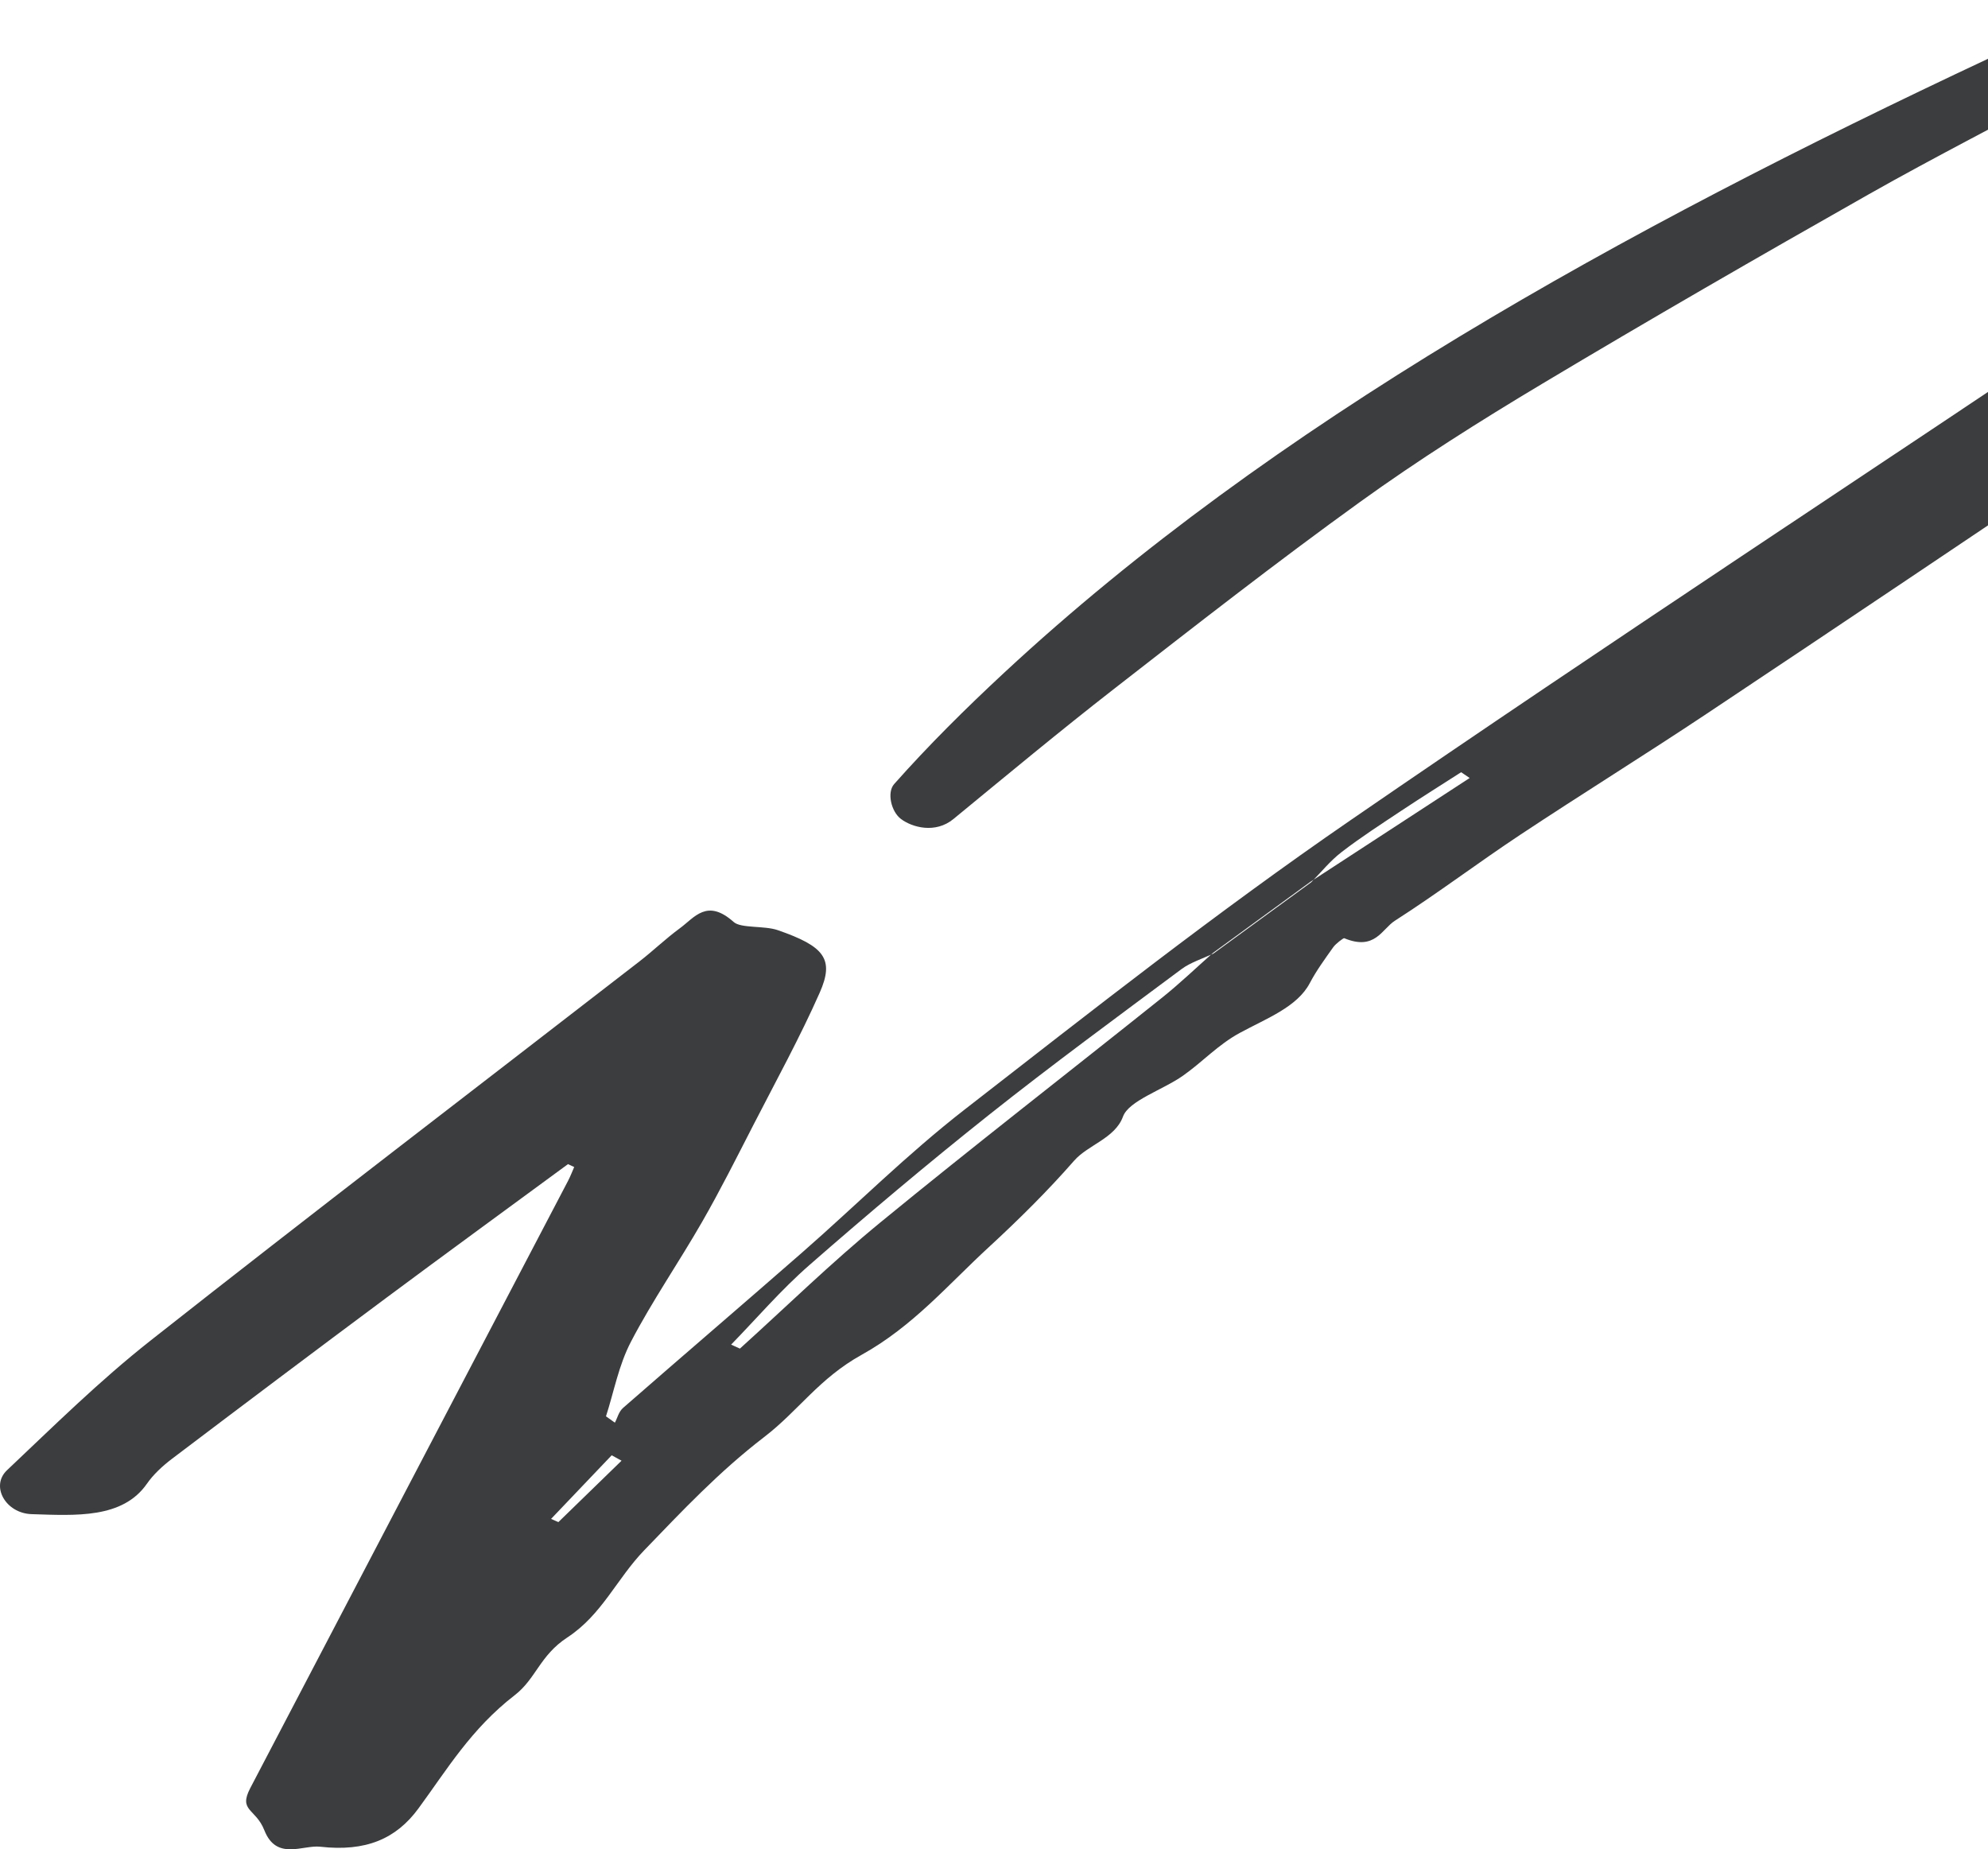 <svg width="272" height="253" viewBox="0 0 272 253" fill="none" xmlns="http://www.w3.org/2000/svg">
<path fill-rule="evenodd" clip-rule="evenodd" d="M85.041 199.837C84.592 199.591 84.142 199.344 83.693 199.096C80.928 201.998 78.163 204.899 75.398 207.8C75.732 207.945 76.065 208.092 76.399 208.237L85.041 199.837ZM309.07 31.987C309.474 32.253 309.875 32.518 310.277 32.785C317.282 28.167 324.286 23.548 331.288 18.93C330.84 18.62 330.389 18.311 329.939 18.002C322.982 22.664 316.027 27.325 309.07 31.987ZM179.305 120.631C186.564 115.9 193.822 111.167 201.081 106.437L199.914 105.646C197.207 107.384 194.469 109.097 191.807 110.865C189.012 112.723 186.168 114.561 183.586 116.55C181.965 117.796 180.783 119.306 179.405 120.698C174.953 123.944 170.5 127.192 166.046 130.439C164.576 131.14 162.853 131.689 161.673 132.569C152.822 139.163 143.888 145.713 135.354 152.492C126.902 159.207 118.734 166.091 110.753 173.065C106.816 176.504 103.584 180.313 100.033 183.955C100.434 184.137 100.834 184.319 101.235 184.501C107.621 178.731 113.692 172.785 120.464 167.23C133.098 156.87 146.161 146.751 158.989 136.497C161.445 134.534 163.637 132.419 165.95 130.375C170.402 127.127 174.854 123.879 179.305 120.631ZM77.711 159.264C69.399 165.376 61.044 171.463 52.782 177.608C42.987 184.896 33.248 192.219 23.549 199.564C22.201 200.585 20.965 201.747 20.108 202.979C16.771 207.785 10.363 207.339 4.326 207.149C0.784 207.038 -1.347 203.316 0.964 201.134C7.338 195.115 13.537 188.966 20.65 183.36C42.719 165.965 65.186 148.803 87.478 131.54C89.391 130.059 91.061 128.431 93.029 126.988C95.049 125.505 96.732 122.879 100.391 126.143C101.378 127.024 104.571 126.615 106.409 127.251C112.81 129.466 114.185 131.213 112.156 135.803C109.451 141.92 106.154 147.92 103.054 153.955C100.79 158.361 98.576 162.781 96.084 167.128C92.932 172.624 89.236 177.983 86.339 183.537C84.632 186.813 84.017 190.349 82.911 193.767C83.316 194.055 83.723 194.345 84.129 194.633C84.496 193.947 84.641 193.145 85.271 192.595C93.409 185.483 101.665 178.43 109.798 171.314C117.235 164.807 124.062 157.949 132.031 151.759C149.262 138.375 166.376 124.871 184.756 112.228C220.106 87.909 256.371 64.202 292.12 40.147C310.874 27.528 329.336 14.71 347.95 1.995C348.847 1.382 349.938 0.899 351.591 0C351.478 1.477 351.412 2.344 351.346 3.21C351.663 3.335 352.098 3.588 352.202 3.537C354.554 2.358 356.94 3.207 357.493 4.438C358.141 5.88 357.996 8.036 356.778 9.211C352.798 13.059 348.297 16.677 343.756 20.242C339.781 23.365 335.621 26.392 331.3 29.295C320.307 36.675 310.441 44.784 298.932 51.841C295.784 53.771 293.636 56.448 291.012 58.773C290.286 59.415 289.574 60.075 288.729 60.641C270.319 73.003 251.934 85.383 233.444 97.691C225.074 103.263 216.41 108.632 208.02 114.192C202.196 118.052 196.755 122.179 190.842 125.97C189.067 127.108 188.128 130.109 183.914 128.353C183.814 128.313 182.762 129.1 182.415 129.587C181.273 131.197 180.093 132.81 179.213 134.488C177.496 137.761 173.329 139.304 169.633 141.309C166.641 142.933 164.536 145.284 161.835 147.18C159.1 149.103 154.441 150.583 153.648 152.761C152.566 155.732 148.856 156.63 146.97 158.786C143.385 162.888 139.393 166.845 135.22 170.688C129.728 175.745 124.899 181.46 117.906 185.34C112.035 188.6 109.26 192.992 104.571 196.588C98.379 201.336 93.277 206.768 88.139 212.096C84.381 215.99 82.362 220.922 77.617 224.023C73.86 226.477 73.34 229.665 70.428 231.913C64.444 236.534 61.143 242.12 57.24 247.429C54.198 251.572 50.053 253.358 43.811 252.648C41.432 252.378 37.828 254.608 36.168 250.395C34.984 247.389 32.589 247.792 34.238 244.634C48.717 216.942 63.222 189.256 77.713 161.566C78.041 160.942 78.282 160.296 78.563 159.659C78.28 159.528 77.995 159.396 77.711 159.264Z" fill="#3B3D3E"/>
<path fill-rule="evenodd" clip-rule="evenodd" d="M281.848 3.93C282.47 4.81 282.668 5.722 283.418 6.048C287.88 7.978 288.074 9.13 283.718 11.496C274.388 16.563 264.802 21.419 255.631 26.613C240.614 35.118 225.702 43.714 211.029 52.489C202.408 57.645 193.966 62.985 186.098 68.659C174.563 76.978 163.52 85.612 152.455 94.221C144.949 100.062 137.729 106.071 130.455 112.046C127.964 114.095 124.793 113.185 123.278 112.05C121.917 111.032 121.331 108.405 122.336 107.271C126.985 102.026 132.097 96.949 137.427 92.001C174.122 57.928 221.561 31.712 272.275 7.913C275.334 6.478 278.625 5.263 281.848 3.93Z" fill="#3B3D3E"/>
</svg>
